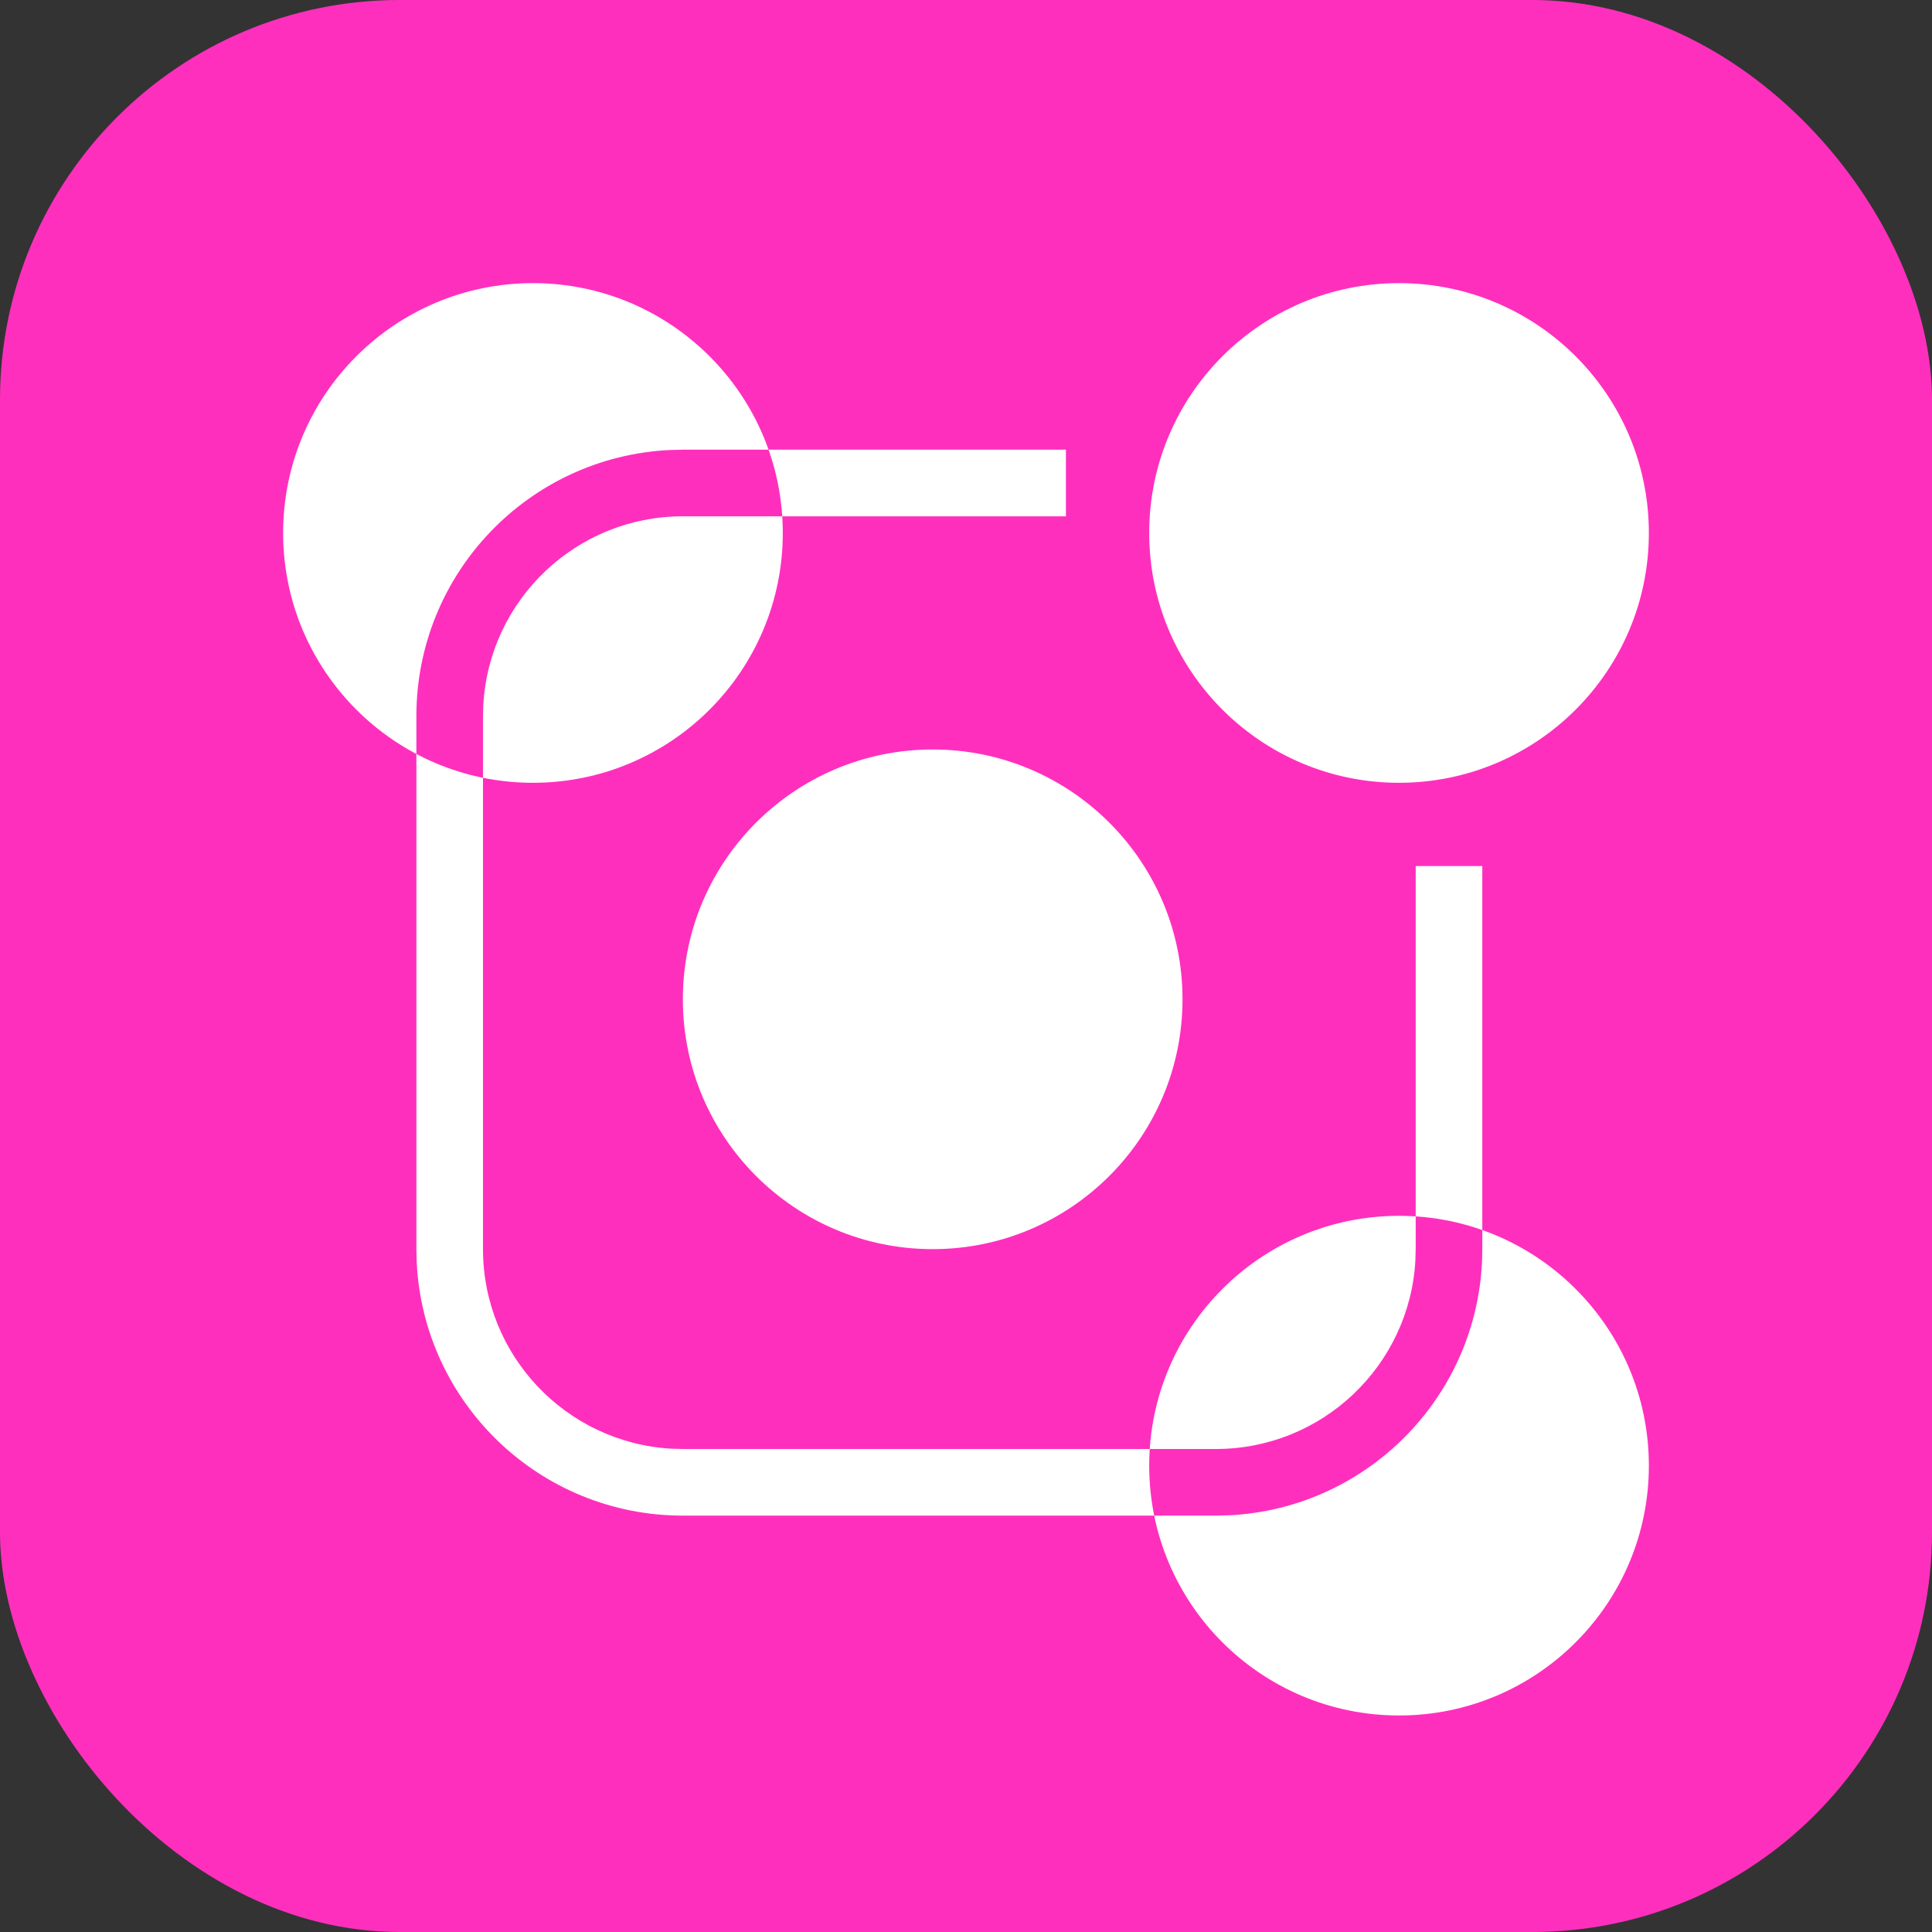 <?xml version="1.0" encoding="UTF-8"?>
<svg width="29px" height="29px" viewBox="0 0 29 29" version="1.1" xmlns="http://www.w3.org/2000/svg" xmlns:xlink="http://www.w3.org/1999/xlink">
    <rect x="0" y="0" width="29" height="29" fill="#333333" stroke="none"/>
    <title>Icon@3x-3</title>
    <g id="Page-1" stroke="none" stroke-width="1" fill="none" fill-rule="evenodd">
        <g id="Icon@3x-3">
            <rect id="Rectangle" fill="#FF2FBE" fill-rule="nonzero" x="0" y="0" width="29" height="29" rx="6"></rect>
            <path d="M24.75,8 C24.75,5.929 23.071,4.25 21,4.25 C18.929,4.25 17.25,5.929 17.25,8 C17.25,10.071 18.929,11.75 21,11.75 C23.071,11.75 24.75,10.071 24.75,8 Z M11.75,8 C11.75,5.929 10.071,4.25 8,4.25 C5.929,4.25 4.25,5.929 4.25,8 C4.25,10.071 5.929,11.75 8,11.75 C10.071,11.75 11.75,10.071 11.75,8 Z M24.75,22 C24.75,19.929 23.071,18.25 21,18.25 C18.929,18.25 17.25,19.929 17.25,22 C17.25,24.071 18.929,25.75 21,25.75 C23.071,25.75 24.75,24.071 24.75,22 Z M17.75,15 C17.75,12.929 16.071,11.25 14,11.25 C11.929,11.25 10.25,12.929 10.25,15 C10.25,17.071 11.929,18.75 14,18.75 C16.071,18.75 17.75,17.071 17.75,15 Z M16,6.75 L10.25,6.75 L10.05,6.755 C7.934,6.859 6.25,8.608 6.25,10.75 L6.25,18.75 L6.255,18.95 C6.359,21.066 8.108,22.75 10.25,22.75 L18.25,22.75 L18.45,22.745 C20.566,22.641 22.25,20.892 22.25,18.75 L22.25,13 L21.25,13 L21.25,18.75 L21.245,18.926 C21.154,20.501 19.848,21.75 18.25,21.75 L10.25,21.75 L10.074,21.745 C8.499,21.654 7.25,20.348 7.25,18.75 L7.25,10.75 L7.255,10.574 C7.346,8.999 8.652,7.75 10.25,7.75 L16,7.75 L16,6.75 Z" id="Shape" fill="#FFFFFF"></path>
        </g>
    </g>
</svg>